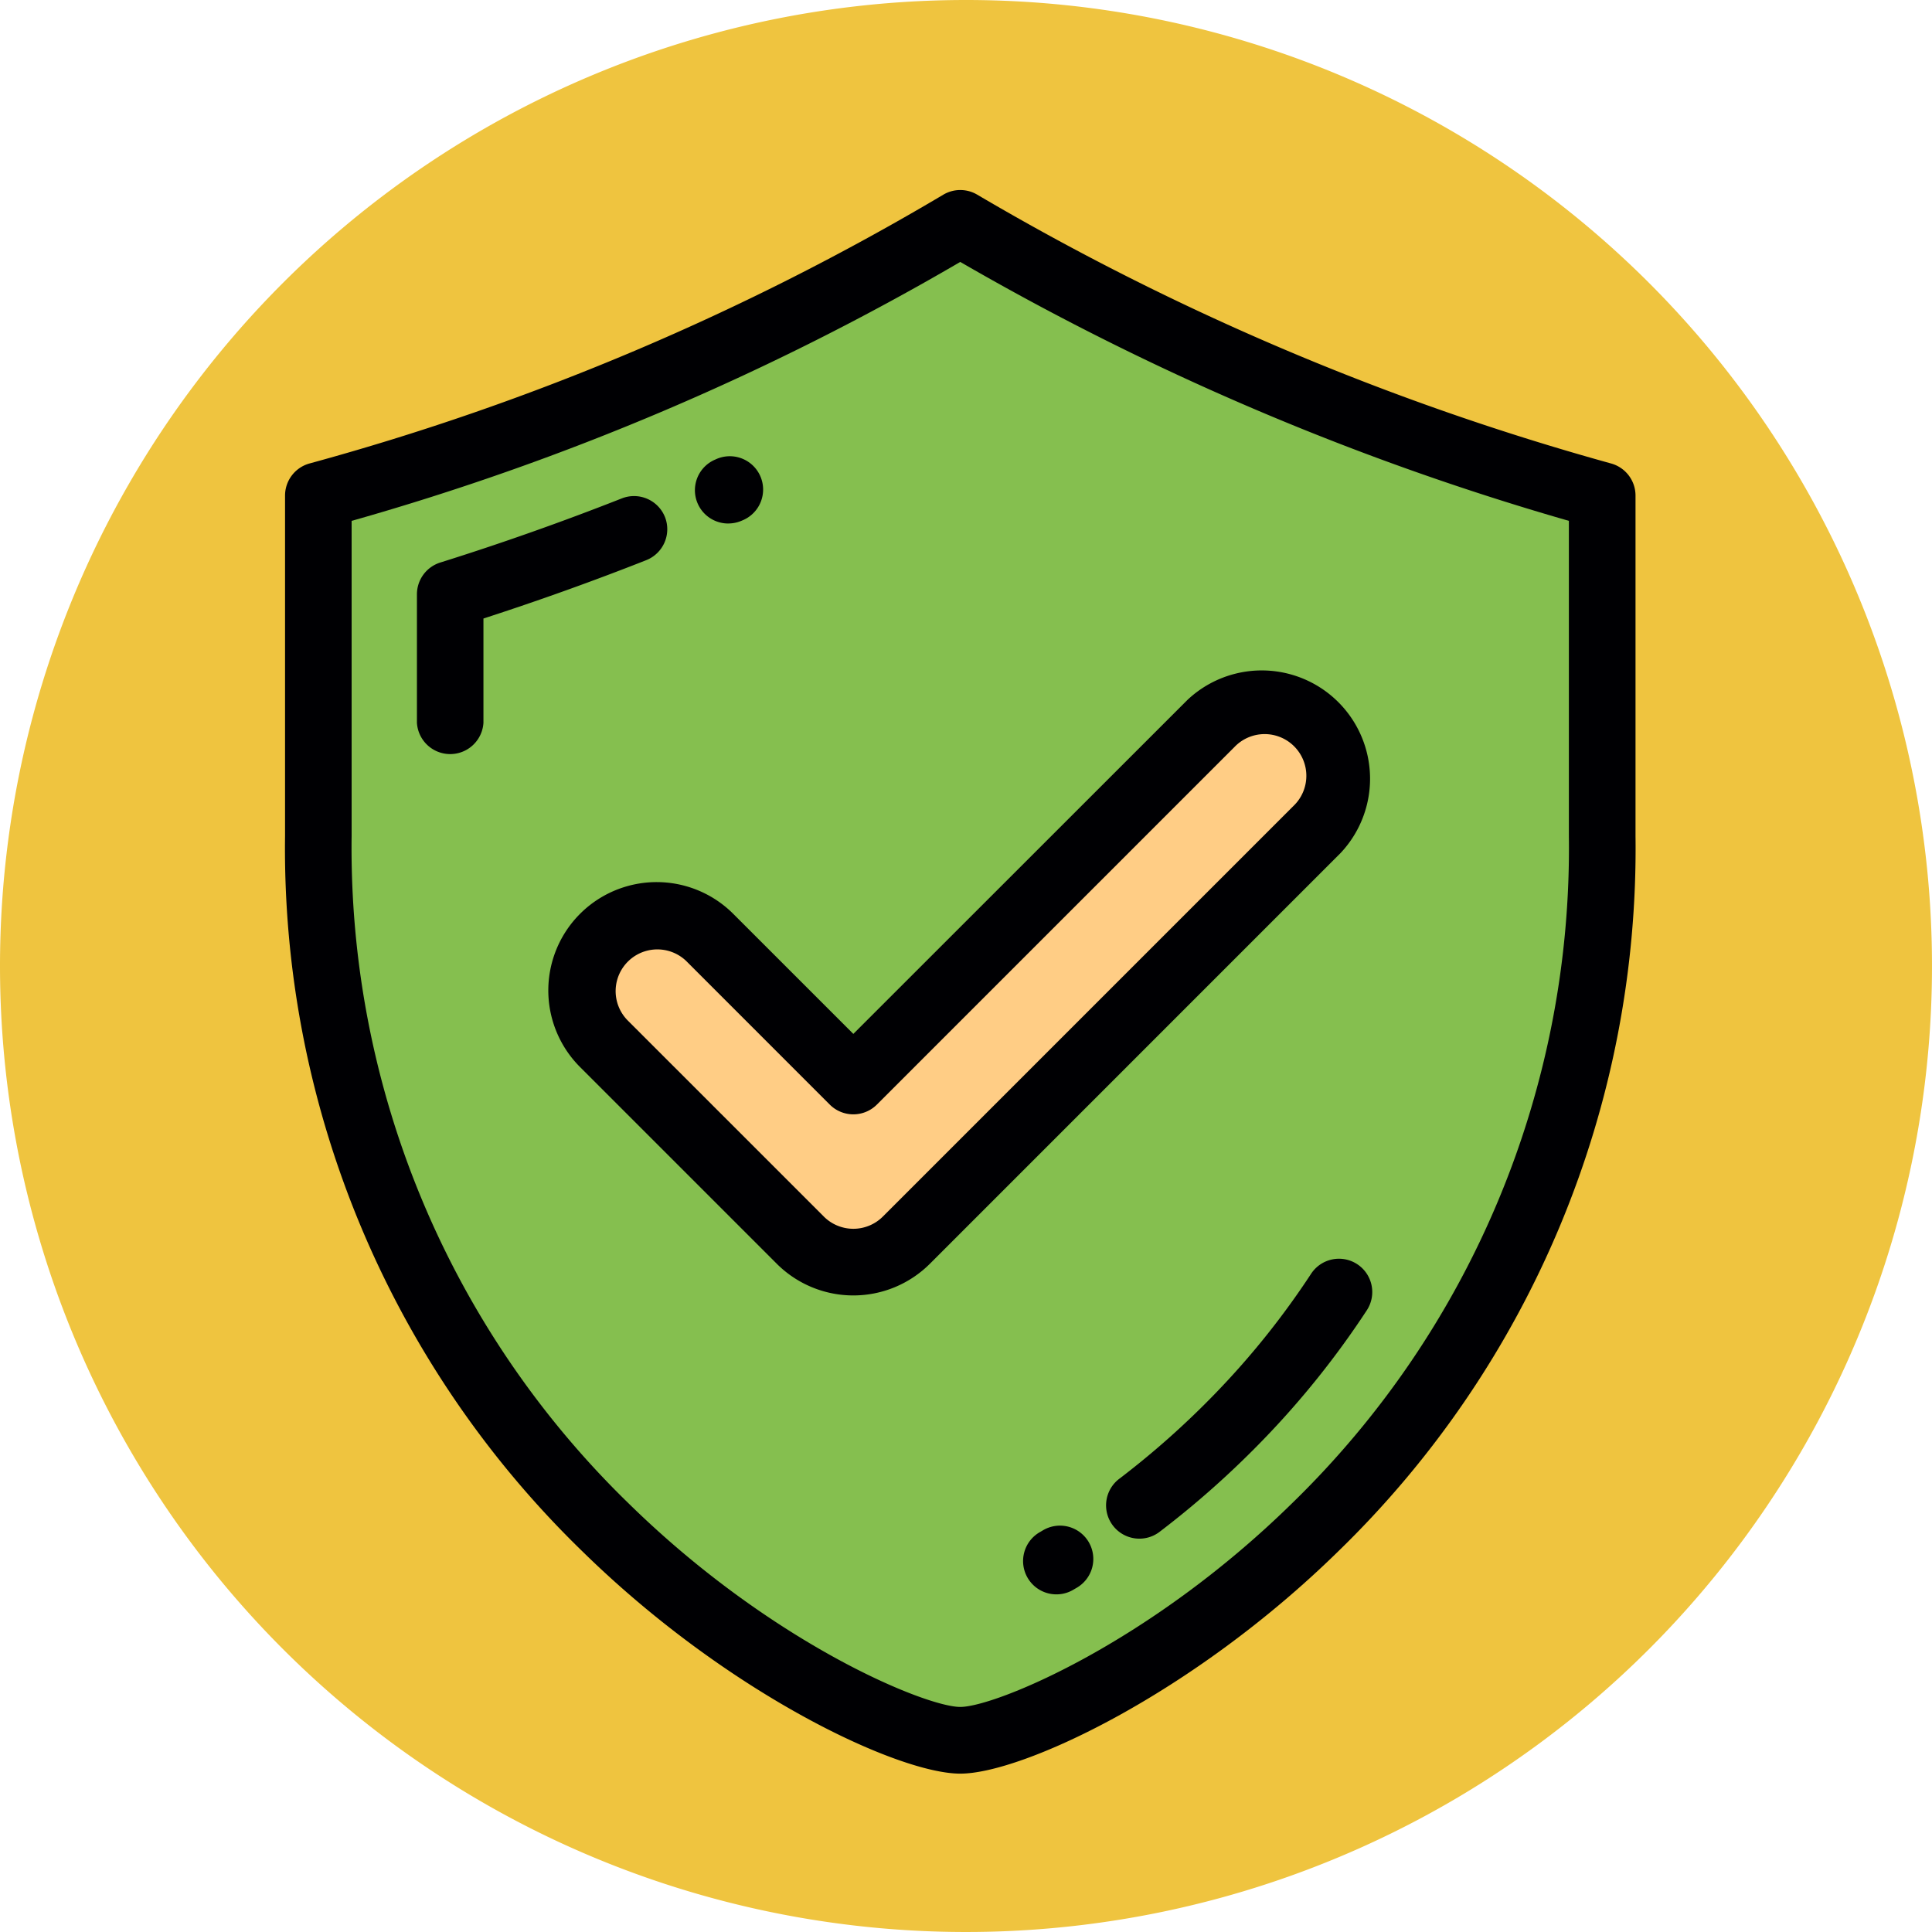 <svg xmlns="http://www.w3.org/2000/svg" width="61" height="61" viewBox="0 0 61 61">
  <g id="Grupo_1073720" data-name="Grupo 1073720" transform="translate(-309 -7495)">
    <g id="Grupo_1073615" data-name="Grupo 1073615" transform="translate(-24 6567)">
      <path id="Trazado_872940" data-name="Trazado 872940" d="M30.5,0A30.5,30.5,0,1,1,0,30.5,30.5,30.5,0,0,1,30.5,0Z" transform="translate(333 928)" fill="#efc43f"/>
    </g>
    <g id="escudo-seguro" transform="translate(280.319 7501)">
      <g id="Grupo_1073718" data-name="Grupo 1073718" transform="translate(38.733 1.051)">
        <path id="Trazado_824203" data-name="Trazado 824203" d="M79.982,29.908,67.017,42.872a2.368,2.368,0,0,1-3.349,0l-6.21-6.21a2.368,2.368,0,1,1,3.349-3.349l4.536,4.536,11.29-11.29a2.368,2.368,0,0,1,3.349,3.349ZM68.719,10.768a82.221,82.221,0,0,1-20.267,8.6V30.11c0,20.161,17.436,28.552,20.267,28.552S88.988,50.271,88.988,30.11V19.365A84.788,84.788,0,0,1,68.719,10.768Z" transform="translate(-48.452 -10.768)" fill="#85bf4f"/>
        <path id="Trazado_824204" data-name="Trazado 824204" d="M143.828,182.373l12.965-12.964a2.368,2.368,0,0,0-3.349-3.349l-11.29,11.29-4.536-4.536a2.368,2.368,0,0,0-3.349,3.349l6.21,6.21A2.368,2.368,0,0,0,143.828,182.373Z" transform="translate(-125.263 -150.269)" fill="#ffcd85"/>
      </g>
      <g id="Grupo_1073719" data-name="Grupo 1073719" transform="translate(37.681 0)">
        <path id="Trazado_824205" data-name="Trazado 824205" d="M79.546,8.633A83.169,83.169,0,0,1,59.535.146a1.051,1.051,0,0,0-1.069,0A80.892,80.892,0,0,1,38.455,8.633a1.052,1.052,0,0,0-.774,1.014V20.394a30.916,30.916,0,0,0,9.388,22.588C51.68,47.5,57.051,50,59,50s7.321-2.5,11.931-7.016A30.916,30.916,0,0,0,80.32,20.394V9.648A1.052,1.052,0,0,0,79.546,8.633Zm-1.33,11.761A28.853,28.853,0,0,1,69.46,41.479C64.926,45.922,60.078,47.894,59,47.894s-5.925-1.973-10.46-6.415a28.854,28.854,0,0,1-8.757-21.085V10.446A82.83,82.83,0,0,0,59,2.27a85.451,85.451,0,0,0,19.216,8.175Z" transform="translate(-37.681 0)" fill="#000003"/>
        <path id="Trazado_824206" data-name="Trazado 824206" d="M88.16,99.61a1.052,1.052,0,0,0-1.364-.593c-1.879.74-3.807,1.422-5.732,2.025a1.052,1.052,0,0,0-.737,1v4.061a1.052,1.052,0,0,0,2.1,0v-3.293c1.726-.559,3.451-1.176,5.136-1.841A1.051,1.051,0,0,0,88.16,99.61Z" transform="translate(-76.163 -89.281)" fill="#000003"/>
        <path id="Trazado_824207" data-name="Trazado 824207" d="M171.257,88.315a1.052,1.052,0,0,0,.422-.088l.019-.008a1.052,1.052,0,1,0-.849-1.924l-.017.007a1.051,1.051,0,0,0,.425,2.014Z" transform="translate(-157.261 -77.787)" fill="#000003"/>
        <path id="Trazado_824208" data-name="Trazado 824208" d="M311.24,345.7a1.052,1.052,0,0,0-1.456.305,25.593,25.593,0,0,1-3.022,3.775,26.855,26.855,0,0,1-3.017,2.684,1.052,1.052,0,1,0,1.275,1.673,29,29,0,0,0,3.254-2.895,27.674,27.674,0,0,0,3.271-4.087A1.052,1.052,0,0,0,311.24,345.7Z" transform="translate(-277.389 -311.786)" fill="#000003"/>
        <path id="Trazado_824209" data-name="Trazado 824209" d="M277.149,432.11l-.06.036a1.052,1.052,0,1,0,1.054,1.82l.07-.041a1.052,1.052,0,1,0-1.063-1.815Z" transform="translate(-253.236 -389.783)" fill="#000003"/>
        <path id="Trazado_824210" data-name="Trazado 824210" d="M128.658,162.355a3.42,3.42,0,0,0-4.837,4.837l6.21,6.21a3.421,3.421,0,0,0,4.837,0l12.964-12.965A3.42,3.42,0,0,0,143,155.6L132.45,166.146Zm15.825-5.267a1.317,1.317,0,1,1,1.862,1.862l-12.964,12.964a1.318,1.318,0,0,1-1.862,0l-6.21-6.21a1.317,1.317,0,0,1,1.862-1.862l4.535,4.536a1.052,1.052,0,0,0,1.487,0Z" transform="translate(-114.507 -139.502)" fill="#000003"/>
      </g>
    </g>
  </g>
</svg>
